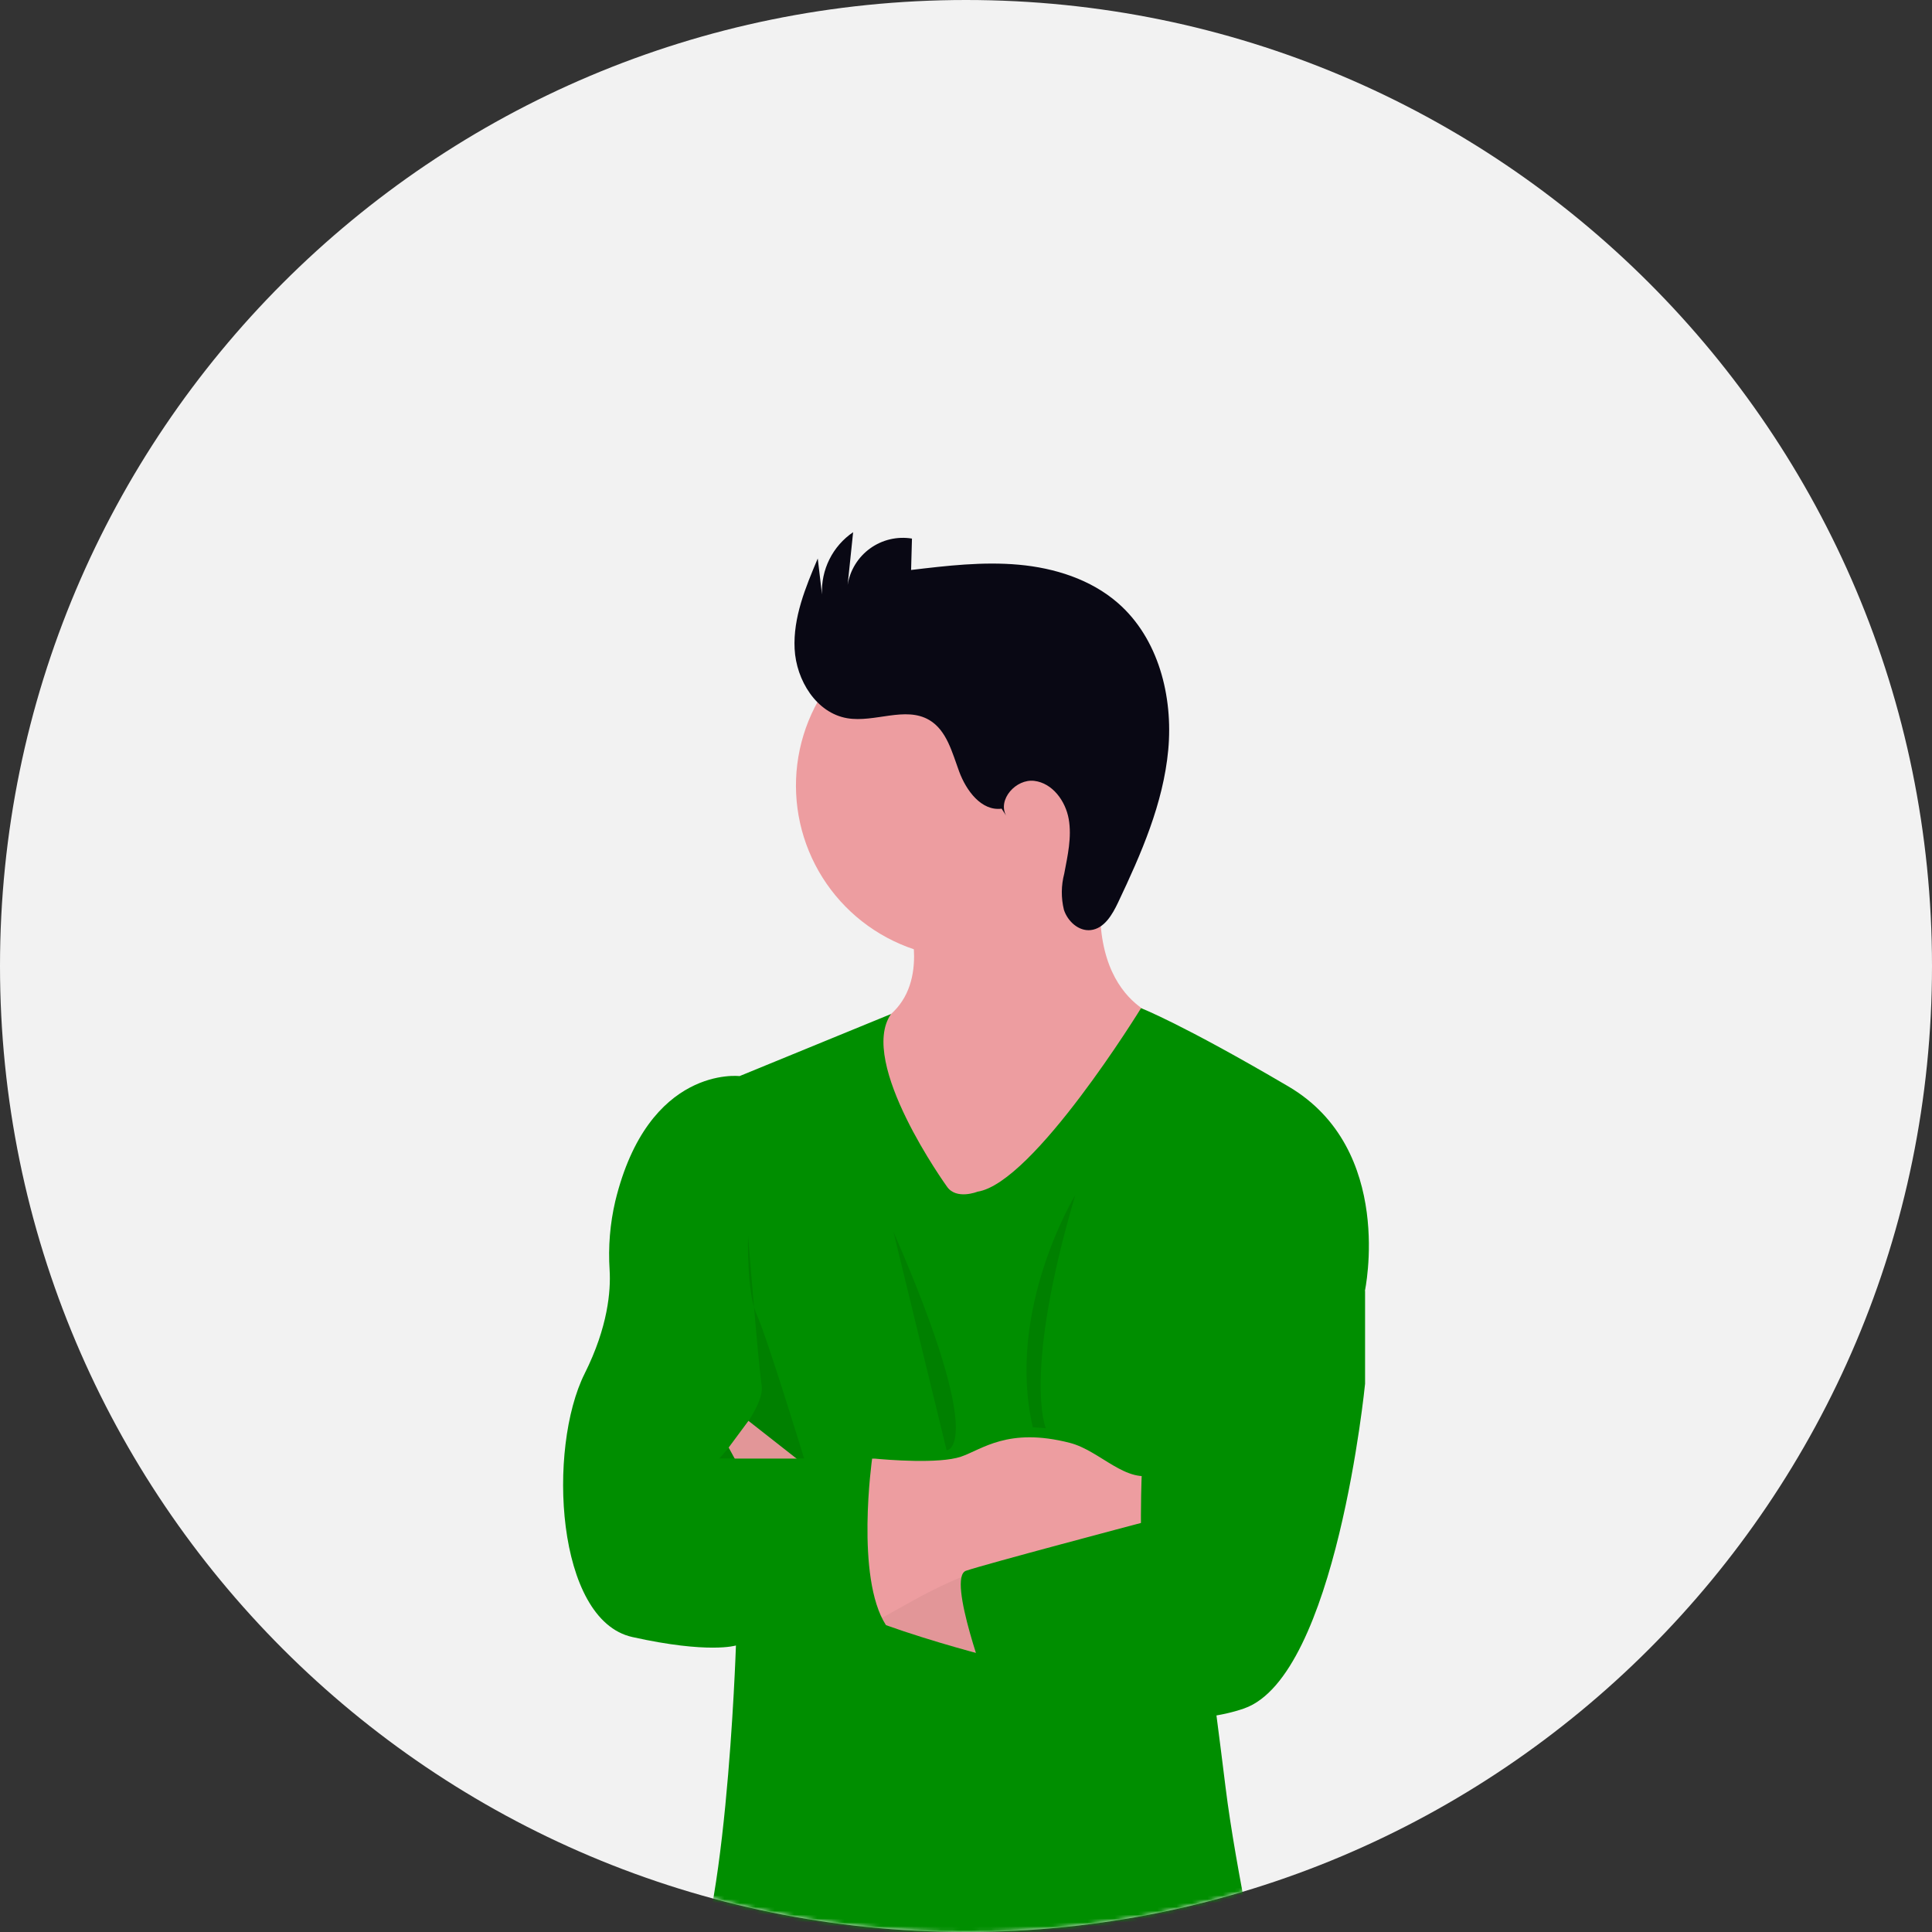 <svg width="500" height="500" viewBox="0 0 500 500" fill="none" xmlns="http://www.w3.org/2000/svg">
<rect x="0" y="0" width="500" height="500" fill="#333333" stroke="none"/>
<path d="M250 500C388.071 500 500 388.071 500 250C500 111.929 388.071 0 250 0C111.929 0 0 111.929 0 250C0 388.071 111.929 500 250 500Z" fill="#F2F2F2"/>
<mask id="mask0_3410_1881" style="mask-type:luminance" maskUnits="userSpaceOnUse" x="0" y="0" width="500" height="500">
<path d="M250 500C388.071 500 500 388.071 500 250C500 111.929 388.071 0 250 0C111.929 0 0 111.929 0 250C0 388.071 111.929 500 250 500Z" fill="white"/>
</mask>
<g mask="url(#mask0_3410_1881)">
<path d="M300.71 263.543L295.337 289.93L269.034 334.138L236.596 320.283C236.596 320.283 192.519 274.097 220.216 267.498C223.535 266.789 226.667 265.393 229.413 263.4C234.857 259.302 236.561 253.334 236.561 247.497C236.561 237.859 232.058 228.568 232.058 228.568L288.798 210.699C286.454 218.155 285.084 225.883 284.723 233.691C284.295 249.177 290.036 256.753 294.742 260.387C296.504 261.823 298.532 262.896 300.711 263.544L300.71 263.543Z" fill="#ED9DA0"/>
<path d="M295.337 203.503C295.29 213.831 291.667 223.823 285.082 231.78C278.498 239.737 269.36 245.167 259.224 247.146C249.087 249.124 238.578 247.53 229.485 242.633C220.392 237.737 213.276 229.84 209.349 220.288C205.421 210.736 204.925 200.119 207.944 190.242C210.963 180.365 217.311 171.84 225.907 166.116C234.504 160.392 244.818 157.824 255.095 158.848C265.372 159.872 274.977 164.426 282.275 171.734C286.432 175.911 289.726 180.868 291.967 186.319C294.208 191.77 295.354 197.609 295.337 203.503Z" fill="#ED9DA0"/>
<path d="M245.066 307.082C245.066 307.082 221.863 274.918 230.605 262.422L191.4 278.492C191.4 278.492 167.801 275.633 159.236 310.847C157.869 316.698 157.375 322.72 157.77 328.716C158.083 334.028 157.365 343.38 151.314 355.471C141.626 374.829 143.833 419.252 163.632 423.659C183.431 428.066 190.459 425.851 190.459 425.851C190.459 425.851 187.826 506.356 176.39 515.588C164.955 524.82 205.541 522.629 205.541 522.629C205.541 522.629 240.612 524.392 258.647 527.025C276.682 529.658 327.263 517.793 327.263 517.793C327.263 517.793 319.782 483.913 317.149 462.363C314.516 440.813 308.346 394.914 308.346 394.914L353.221 334.159C353.221 334.159 361.131 297.433 333.423 281.16C305.714 264.888 295.301 260.91 295.301 260.91C295.301 260.91 267.498 306.178 252.988 308.405C252.988 308.405 247.473 310.622 245.066 307.082Z" fill="#008E00"/>
<path opacity="0.1" d="M193.604 319.842C193.604 319.842 193.164 334.363 195.796 340.094C198.429 345.824 208.114 377.488 208.114 377.488H186.123C186.123 377.488 198.036 364.729 197.118 358.57C196.201 352.412 193.604 319.842 193.604 319.842Z" fill="black"/>
<path d="M258.706 429.378C258.706 429.378 210.127 417.466 205.6 407.376C201.074 397.286 188.577 374.625 188.577 374.625L193.699 367.716L217.334 386.266C217.334 386.266 245.483 408.697 258.682 410.901C271.881 413.105 258.706 429.378 258.706 429.378Z" fill="#ED9DA0"/>
<path opacity="0.05" d="M258.706 429.378C258.706 429.378 210.127 417.466 205.6 407.376C201.074 397.286 188.577 374.625 188.577 374.625L193.699 367.716L217.334 386.266C217.334 386.266 245.483 408.697 258.682 410.901C271.881 413.105 258.706 429.378 258.706 429.378Z" fill="black"/>
<path d="M300.71 372.198V398.548H296.469C275.548 398.551 254.972 403.877 236.677 414.023L228.722 418.443L226.59 419.634L212.95 388.923L225.709 377.487H226.364C229.486 377.785 242.982 378.917 248.7 376.987C254.132 375.141 260.875 369.292 276.874 373.414C284.76 375.427 291.49 384.266 299.139 381.503L300.71 372.198Z" fill="#ED9DA0"/>
<path d="M344.477 324.249L353.28 334.137V358.117C353.28 358.117 345.823 433.774 321.997 442.137C298.172 450.499 255.835 437.288 255.835 437.288C255.835 437.288 244.887 408.257 250.01 406.507C255.132 404.757 295.278 394.141 295.278 394.141C295.278 394.141 294.706 349.755 303.509 336.556C303.509 336.556 297.791 295.219 317.59 294.338C337.388 293.456 344.477 324.249 344.477 324.249Z" fill="#008E00"/>
<path opacity="0.1" d="M231.212 318.746L244.983 375.331C244.983 375.331 255.847 375.27 231.212 318.746Z" fill="black"/>
<path opacity="0.1" d="M278.278 309.288C278.278 309.288 260.242 338.83 267.283 369.366L270.642 369.616C270.642 369.616 264.636 355.473 278.278 309.288Z" fill="black"/>
<path d="M225.708 377.475C225.708 377.475 221.312 408.256 229.282 420.575C229.282 420.575 213.175 427.174 190.565 425.852L175.175 377.475H225.708Z" fill="#008E00"/>
<path d="M259.218 209.283C253.999 209.962 250.062 204.622 248.237 199.687C246.412 194.752 245.022 189.005 240.484 186.338C234.286 182.696 226.355 187.077 219.267 185.875C211.256 184.517 206.056 176.031 205.647 167.927C205.237 159.822 208.466 152.019 211.632 144.541L212.737 153.838C212.589 150.689 213.252 147.555 214.662 144.735C216.071 141.915 218.181 139.504 220.788 137.732L219.369 151.365C219.672 149.483 220.343 147.68 221.344 146.059C222.345 144.438 223.657 143.03 225.203 141.917C226.75 140.804 228.501 140.007 230.357 139.572C232.212 139.138 234.135 139.074 236.015 139.384L235.791 147.509C245.037 146.409 254.363 145.309 263.636 146.146C272.909 146.983 282.247 149.917 289.275 156.025C299.788 165.16 303.627 180.201 302.34 194.077C301.052 207.954 295.33 220.971 289.359 233.56C287.859 236.727 285.783 240.299 282.301 240.703C279.176 241.065 276.312 238.452 275.339 235.453C274.59 232.38 274.619 229.169 275.423 226.11C276.303 221.435 277.41 216.657 276.585 211.975C275.76 207.293 272.388 202.662 267.667 202.088C262.946 201.514 258.114 206.912 260.384 211.091L259.218 209.283Z" fill="#090814"/>
</g>
</svg>
